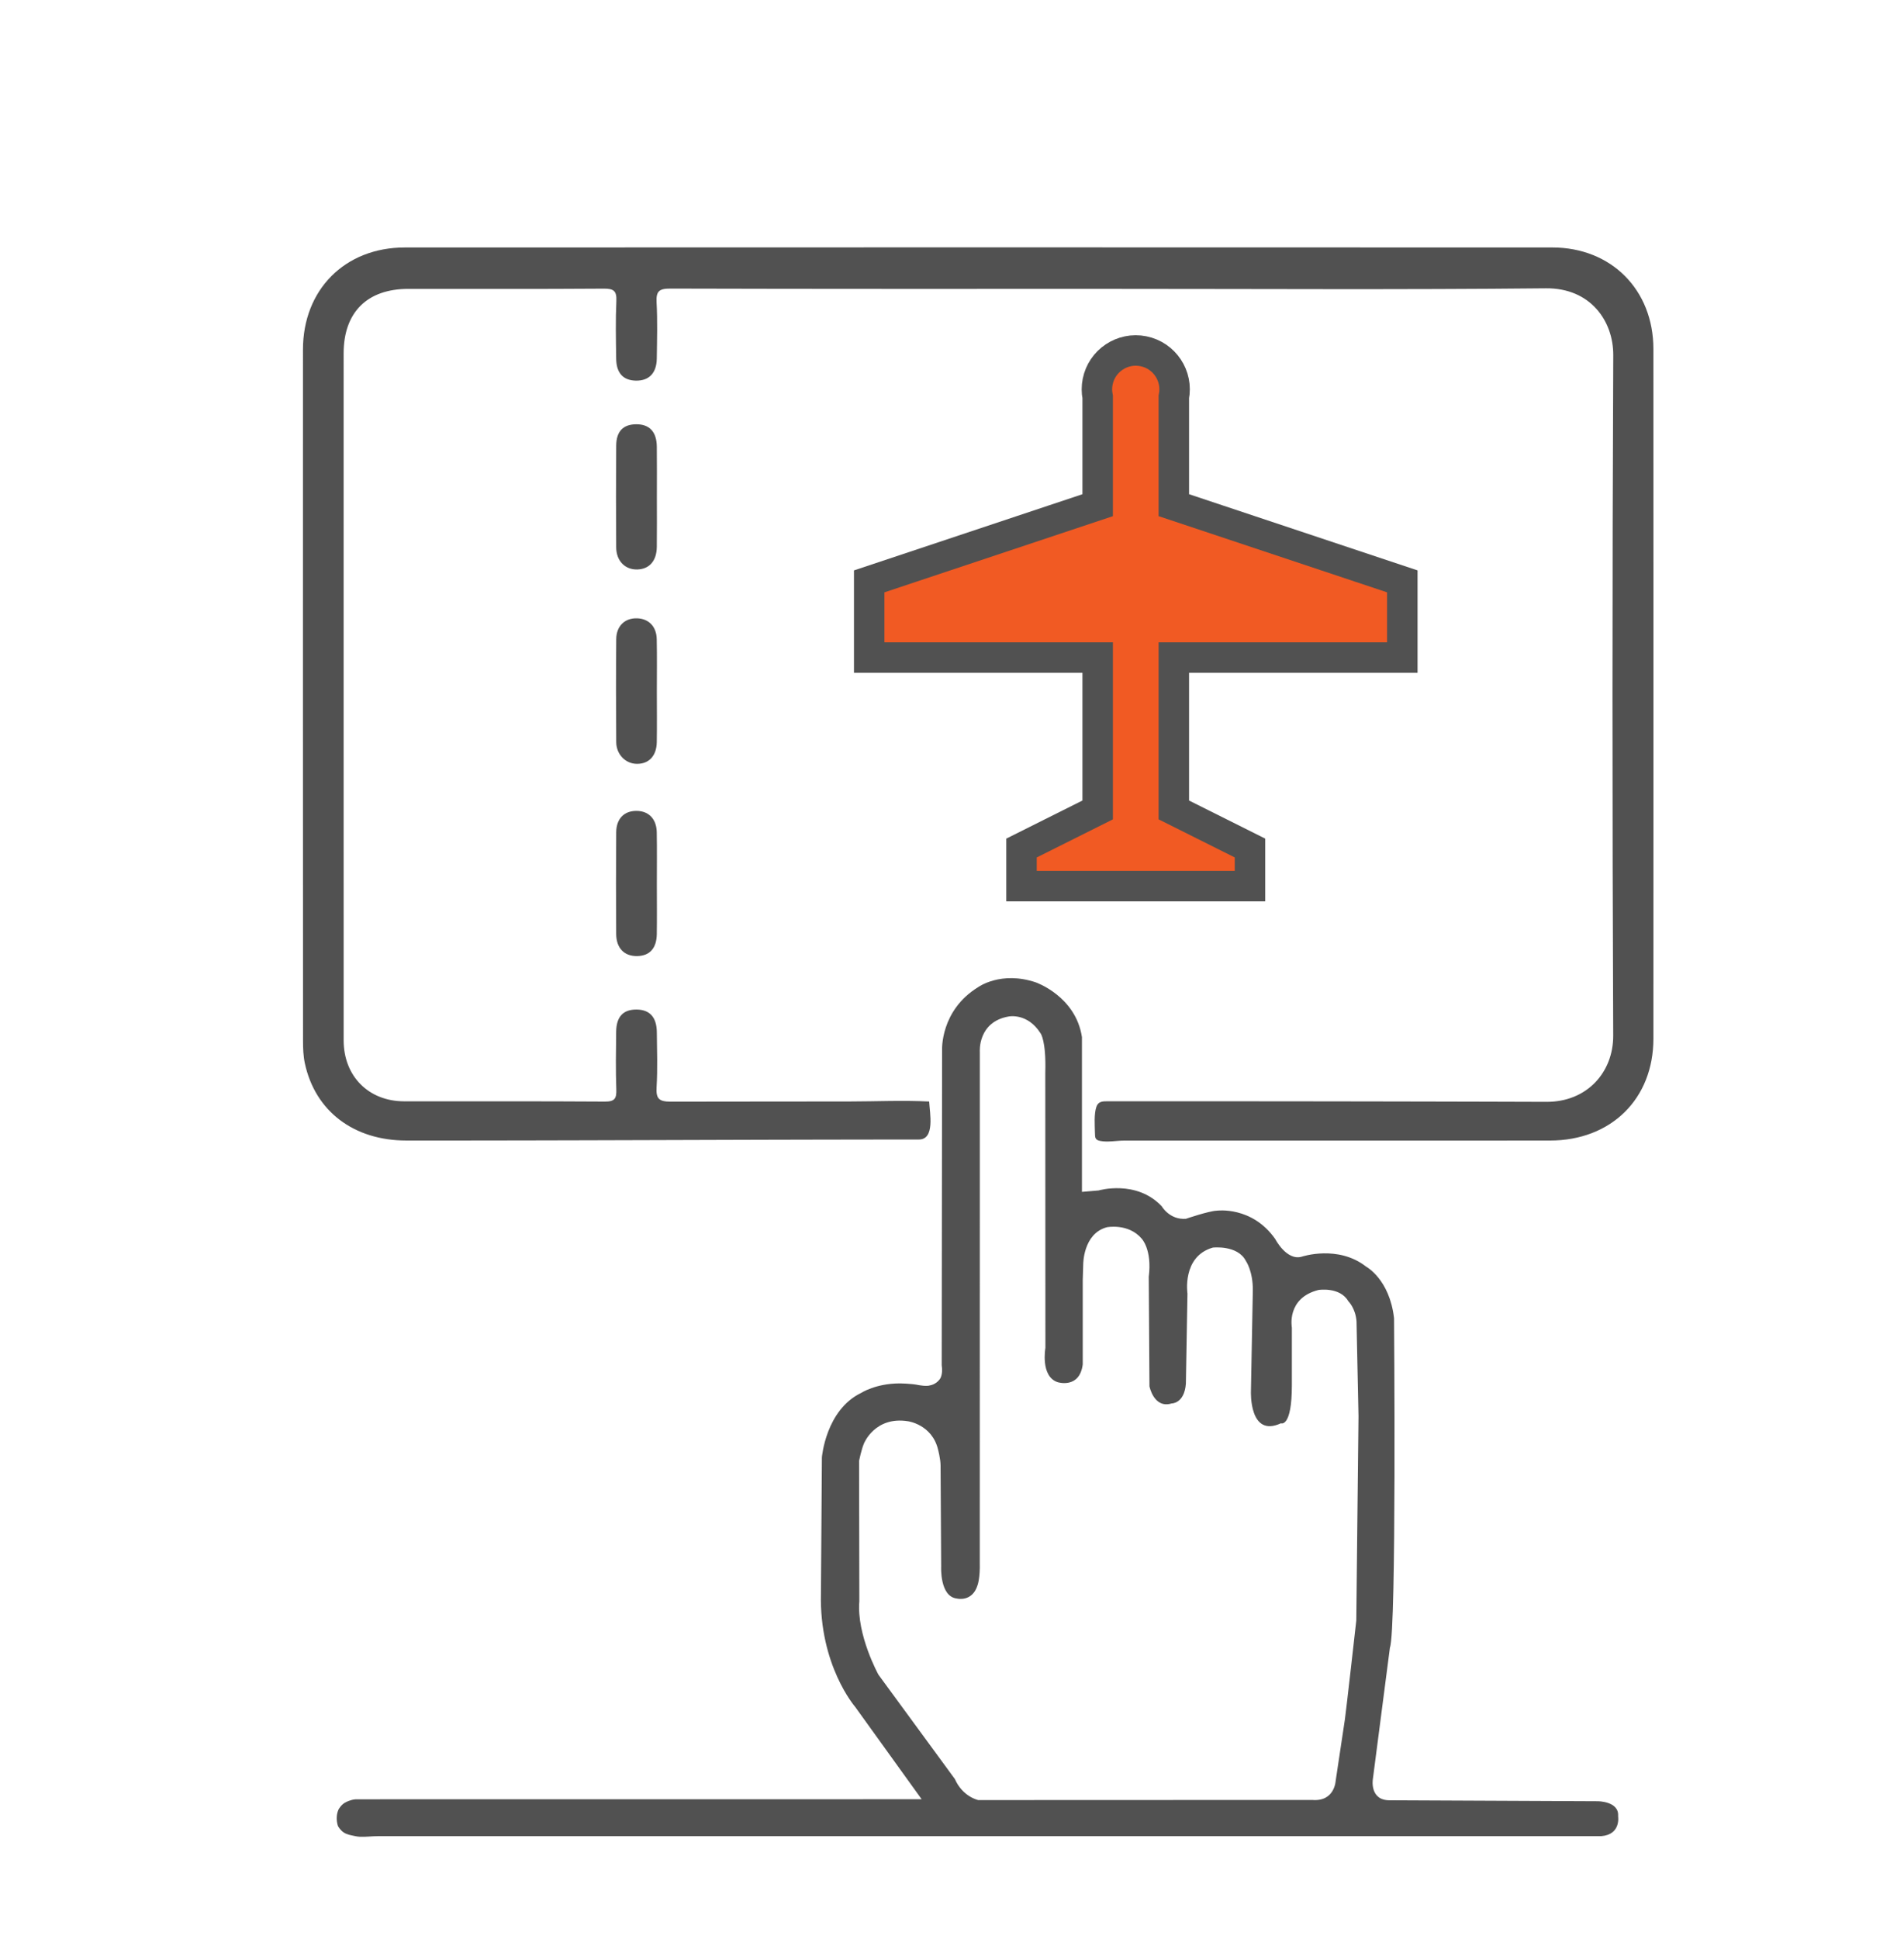 <?xml version="1.0" encoding="utf-8"?>
<!-- Generator: Adobe Illustrator 16.0.0, SVG Export Plug-In . SVG Version: 6.00 Build 0)  -->
<!DOCTYPE svg PUBLIC "-//W3C//DTD SVG 1.1//EN" "http://www.w3.org/Graphics/SVG/1.1/DTD/svg11.dtd">
<svg version="1.1" id="Layer_1" xmlns="http://www.w3.org/2000/svg" xmlns:xlink="http://www.w3.org/1999/xlink" x="0px" y="0px"
	 width="500px" height="509px" viewBox="0 0 500 509" enable-background="new 0 0 500 509" xml:space="preserve">
<path fill="#F15A23" stroke="#515151" stroke-width="8" stroke-miterlimit="10" d="M368.254,172.615v-20l-60-20v-28.4
	c1.11-5.523-2.467-10.9-7.99-12.01c-5.521-1.11-10.898,2.467-12.01,7.99c-0.268,1.327-0.268,2.693,0,4.02v28.4l-60,20v20h60v40
	l-20,10v10h60v-10l-20-10v-40H368.254z"/>
<path fill="#515151" d="M434.188,91.589c-0.006-15.474-11.03-26.62-26.546-26.626c-100.449-0.042-200.898-0.036-301.351,0.002
	C90.558,64.97,79.566,76.072,79.562,91.762c-0.015,60.482-0.011,120.962,0.014,181.443c0,1.979,0.068,4.008,0.482,5.931
	c2.708,12.566,12.837,20.259,26.669,20.263c5.18,0.002,10.359,0,15.539-0.004c5.202-0.006,10.404-0.015,15.606-0.022
	c5.199-0.013,10.399-0.022,15.599-0.037c5.198-0.015,10.396-0.028,15.594-0.045c5.198-0.017,10.396-0.032,15.593-0.048
	c5.199-0.018,10.397-0.031,15.595-0.047c5.2-0.014,10.4-0.025,15.6-0.036c5.203-0.013,10.406-0.021,15.608-0.024
	c2.187-0.002,4.373-0.004,6.559-0.005c1.093-0.001,2.187-0.001,3.28-0.002c4.264,0,2.878-6.891,2.699-9.976
	c-6.981-0.352-14.049-0.013-21.039-0.008c-5.2,0.004-10.399,0.006-15.599,0.01c-5.199,0.007-10.398,0.011-15.598,0.016
	c-5.197,0.006-10.394,0.014-15.59,0.02c-3.14,0.006-3.929-0.771-3.75-3.814c0.282-4.789,0.111-9.605,0.063-14.412
	c-0.04-3.943-1.862-5.927-5.322-5.953c-3.529-0.023-5.314,1.865-5.359,5.87c-0.056,5.038-0.138,10.083,0.04,15.116
	c0.083,2.361-0.416,3.193-3.004,3.176c-17.579-0.122-35.159-0.041-52.738-0.072c-9.314-0.018-15.85-6.602-15.857-15.967
	c-0.021-27.542-0.008-55.083-0.008-82.625c0-32.58-0.002-65.162,0.001-97.743c0.001-10.779,6.166-16.929,16.989-16.934
	c17.111-0.008,34.223,0.063,51.333-0.064c2.632-0.019,3.42,0.611,3.298,3.283c-0.23,5.029-0.113,10.077-0.047,15.115
	c0.049,3.761,1.831,5.675,5.141,5.752c3.446,0.08,5.471-1.962,5.522-5.769c0.066-4.921,0.21-9.855-0.053-14.763
	c-0.157-2.914,0.637-3.64,3.591-3.632c38.674,0.113,77.348,0.075,116.024,0.075c37.972,0,75.946,0.243,113.915-0.145
	c11.703-0.12,17.74,8.585,17.699,17.562c-0.271,59.535-0.262,119.073-0.013,178.608c0.04,9.611-6.867,17.424-17.522,17.391
	c-5.185-0.018-10.364-0.032-15.547-0.047c-5.208-0.014-10.416-0.026-15.624-0.037c-5.209-0.012-10.417-0.021-15.625-0.029
	s-10.417-0.016-15.625-0.021c-5.208-0.004-10.416-0.01-15.624-0.014c-5.209-0.004-10.417-0.007-15.625-0.008
	c-5.208-0.002-10.417-0.003-15.625-0.002c-1.065,0-2.131,0-3.196,0c-0.887,0-1.774,0-2.661,0c-1.376,0-2.549,0-3.046,1.457
	c-0.649,1.904-0.419,4.781-0.382,6.77c0.024,1.324,0.028,1.924,1.401,2.192c1.957,0.384,4.273-0.092,6.263-0.092
	c2.603,0,5.205,0,7.809,0c5.205,0.001,10.411,0.001,15.617,0.002c5.206,0,10.411,0.001,15.617,0.001s10.412,0,15.617,0
	c5.206,0,10.412-0.001,15.618-0.001c5.204-0.001,10.409-0.002,15.615-0.004c5.206-0.001,10.411-0.003,15.617-0.007
	c3.438,0,6.872-0.002,10.31-0.004c16.067-0.01,27.165-10.932,27.17-26.717C434.209,212.317,434.213,151.953,434.188,91.589z"/>
<path fill="#515151" d="M172.489,181.47c0.002,4.446,0.054,8.892-0.015,13.336c-0.056,3.623-2.06,5.734-5.229,5.71
	c-2.952-0.023-5.395-2.447-5.42-5.711c-0.072-9.008-0.08-18.017,0.001-27.024c0.031-3.47,2.289-5.572,5.479-5.469
	c3.057,0.099,5.088,2.139,5.157,5.47C172.558,172.343,172.487,176.907,172.489,181.47z"/>
<path fill="#515151" d="M172.495,130.581c-0.001,4.334,0.041,8.669-0.014,13.002c-0.046,3.651-1.942,5.795-5.073,5.906
	c-3.217,0.113-5.567-2.202-5.594-5.81c-0.065-8.903-0.063-17.807,0.003-26.709c0.027-3.756,1.851-5.579,5.257-5.597
	c3.477-0.019,5.363,1.968,5.408,5.853C172.536,121.677,172.496,126.128,172.495,130.581z"/>
<path fill="#515151" d="M172.491,232.207c0.003,4.334,0.049,8.668-0.012,13c-0.052,3.728-1.868,5.702-5.133,5.77
	c-3.376,0.068-5.507-2.052-5.533-5.793c-0.06-8.901-0.063-17.803,0.005-26.704c0.028-3.574,2.094-5.629,5.32-5.618
	c3.209,0.012,5.271,2.104,5.331,5.641C172.546,223.069,172.488,227.639,172.491,232.207z"/>
<path fill="#515151" d="M88.781,479.422c0,0-0.875-2.156,0.109-4.406c0,0,0.75-1.422,1.969-1.938c0,0,1.047-0.609,2.516-0.75
	l148.656-0.016l-17.448-24.229c0,0-9.5-10.917-9-29.833l0.25-35.668c0,0,0.979-12.458,10.354-16.958c0,0,3.797-2.453,10.016-2.469
	c0,0,3.063,0.016,5.031,0.438c0,0,2.109,0.406,3.047,0.063c0,0,1.453-0.203,2.484-1.578c0,0,0.938-1.078,0.531-3.703l0.102-82.75
	c0,0-0.516-10.375,9.48-16.5c0,0,5.953-4.335,15.121-1.25c0,0,10.5,3.625,12.125,14.375v37.25v3.375l4.375-0.375
	c0,0,9.918-2.916,16.584,4.167c0,0,2.072,3.614,6.354,3.271c0,0,5.938-2.031,8.063-2.125c0,0,9.25-1.313,15.375,7.438
	c0,0,3,5.813,7,4.625c0,0,9.5-3.165,16.875,2.626c0,0,6.166,3.291,7.333,13.541c0,0,0.667,82.083-1.083,86.458l-4.5,34.667
	c0,0-0.833,5.5,4.5,5.417l54.583,0.249c0,0,5.668,0,5.334,3.917c0,0,0.833,4.833-4.417,5.25c-0.129,0-0.257,0-0.386,0
	c-0.13,0-0.26,0-0.39,0c-0.133,0-0.266,0-0.398,0c-0.136,0-0.272,0-0.409,0c-0.142,0-0.283,0-0.425,0c-0.147,0-0.296,0-0.444,0
	c-0.155,0-0.311,0-0.467,0c-0.164,0-0.328,0-0.493,0c-0.174,0-0.349,0-0.522,0c-0.186,0-0.37,0-0.556,0c-0.197,0-0.395,0-0.592,0
	c-0.21,0-0.421,0-0.631,0c-0.224,0-0.448,0-0.672,0c-0.239,0-0.478,0-0.717,0c-0.254,0-0.509,0-0.763,0c-0.271,0-0.541,0-0.812,0
	c-0.287,0-0.574,0-0.861,0c-0.305,0-0.609,0-0.913,0c-0.322,0-0.646,0-0.968,0c-0.34,0-0.681,0-1.021,0c-0.358,0-0.718,0-1.077,0
	c-0.378,0-0.755,0-1.133,0c-0.397,0-0.794,0-1.19,0c-0.416,0-0.832,0-1.247,0c-0.436,0-0.87,0-1.305,0c-0.454,0-0.908,0-1.362,0
	c-0.473,0-0.945,0-1.418,0c-0.492,0-0.983,0-1.476,0c-0.51,0-1.021,0-1.53,0c-0.528,0-1.058,0-1.586,0c-0.547,0-1.093,0-1.64,0
	c-0.564,0-1.128,0-1.692,0c-0.581,0-1.163,0-1.744,0c-0.599,0-1.196,0-1.795,0c-0.614,0-1.229,0-1.844,0c-0.63,0-1.261,0-1.891,0
	c-0.646,0-1.292,0-1.938,0c-0.661,0-1.321,0-1.982,0c-0.675,0-1.35,0-2.024,0c-0.688,0-1.377,0-2.065,0c-0.702,0-1.403,0-2.105,0
	c-0.714,0-1.429,0-2.144,0c-0.726,0-1.452,0-2.179,0c-0.738,0-1.477,0-2.215,0c-0.749,0-1.498,0-2.247,0c-0.759,0-1.519,0-2.278,0
	c-0.77,0-1.539,0-2.309,0c-0.779,0-1.559,0-2.337,0c-0.788,0-1.576,0-2.364,0c-0.797,0-1.594,0-2.391,0c-0.805,0-1.609,0-2.414,0
	c-0.813,0-1.625,0-2.438,0c-0.82,0-1.64,0-2.46,0c-0.827,0-1.654,0-2.48,0c-0.834,0-1.668,0-2.501,0c-0.84,0-1.68,0-2.521,0
	c-0.846,0-1.691,0-2.537,0c-0.853,0-1.704,0-2.556,0c-0.857,0-1.715,0-2.571,0c-0.863,0-1.726,0-2.588,0c-0.867,0-1.735,0-2.603,0
	c-0.872,0-1.745,0-2.617,0c-0.877,0-1.754,0-2.631,0c-0.881,0-1.763,0-2.645,0c-0.885,0-1.771,0-2.656,0c-0.89,0-1.779,0-2.67,0
	c-0.894,0-1.787,0-2.681,0c-0.897,0-1.795,0-2.692,0c-0.901,0-1.802,0-2.703,0c-0.904,0-1.809,0-2.714,0c-0.907,0-1.815,0-2.724,0
	c-0.911,0-1.821,0-2.732,0c-0.914,0-1.828,0-2.742,0c-0.917,0-1.834,0-2.751,0c-0.92,0-1.839,0-2.759,0c-0.923,0-1.845,0-2.767,0
	c-0.925,0-1.85,0-2.774,0c-0.927,0-1.854,0-2.78,0c-0.929,0-1.857,0-2.786,0c-0.931,0-1.861,0-2.792,0c-0.933,0-1.865,0-2.798,0
	c-0.934,0-1.868,0-2.802,0c-0.936,0-1.87,0-2.806,0c-0.937,0-1.873,0-2.81,0s-1.874,0-2.812,0s-1.876,0-2.813,0
	c-0.938,0-1.877,0-2.815,0s-1.878,0-2.816,0s-1.877,0-2.816,0s-1.877,0-2.816,0c-0.938,0-1.876,0-2.814,0c-0.938,0-1.875,0-2.813,0
	c-0.937,0-1.873,0-2.81,0c-0.936,0-1.871,0-2.807,0c-0.934,0-1.868,0-2.802,0c-0.933,0-1.865,0-2.797,0c-0.931,0-1.861,0-2.792,0
	c-0.928,0-1.857,0-2.785,0c-0.926,0-1.853,0-2.779,0c-0.923,0-1.847,0-2.77,0c-0.921,0-1.841,0-2.762,0c-0.917,0-1.834,0-2.752,0
	c-0.914,0-1.828,0-2.742,0c-0.91,0-1.82,0-2.73,0c-0.906,0-1.813,0-2.719,0c-0.902,0-1.804,0-2.706,0c-0.897,0-1.794,0-2.692,0
	c-0.892,0-1.785,0-2.677,0c-0.887,0-1.774,0-2.662,0c-0.881,0-1.763,0-2.645,0c-0.875,0-1.751,0-2.626,0c-0.87,0-1.739,0-2.608,0
	c-0.862,0-1.725,0-2.588,0c-0.856,0-1.711,0-2.567,0c-0.848,0-1.696,0-2.545,0c-0.84,0-1.681,0-2.521,0c-0.833,0-1.665,0-2.498,0
	c-0.824,0-1.648,0-2.472,0c-0.815,0-1.63,0-2.445,0c-0.806,0-1.611,0-2.417,0c-0.796,0-1.592,0-2.388,0c-0.786,0-1.571,0-2.356,0
	c-0.775,0-1.55,0-2.325,0c-0.764,0-1.528,0-2.292,0c-0.752,0-1.505,0-2.257,0c-0.741,0-1.481,0-2.222,0c-0.728,0-1.457,0-2.185,0
	c-0.716,0-1.432,0-2.147,0c-0.703,0-1.405,0-2.108,0c-0.689,0-1.378,0-2.068,0c-0.675,0-1.351,0-2.026,0c-0.662,0-1.323,0-1.984,0
	c-0.647,0-1.294,0-1.941,0c-0.632,0-1.265,0-1.897,0c-0.618,0-1.235,0-1.853,0c-0.603,0-1.206,0-1.808,0c-0.587,0-1.175,0-1.762,0
	c-0.572,0-1.145,0-1.717,0c-0.557,0-1.114,0-1.67,0c-0.542,0-1.083,0-1.625,0c-0.526,0-1.052,0-1.578,0c-0.511,0-1.022,0-1.533,0
	c-0.496,0-0.991,0-1.487,0c-0.48,0-0.961,0-1.442,0c-0.466,0-0.932,0-1.398,0c-0.452,0-0.903,0-1.354,0c-0.438,0-0.875,0-1.313,0
	c-0.424,0-0.848,0-1.271,0c-0.411,0-0.821,0-1.232,0c-0.398,0-0.796,0-1.194,0c-0.386,0-0.772,0-1.158,0c-0.375,0-0.749,0-1.124,0
	c-0.364,0-0.727,0-1.091,0c-0.354,0-0.708,0-1.061,0c-0.344,0-0.688,0-1.033,0c-0.336,0-0.672,0-1.008,0c-0.328,0-0.656,0-0.985,0
	c-0.321,0-0.643,0-0.964,0.001c-0.316,0-0.631,0-0.947,0c-0.311,0-0.622,0-0.933,0c-0.307,0-0.614,0-0.921,0
	c-0.304,0-0.608,0-0.912,0c-1.605,0-3.21,0.235-4.816,0.154c-0.689-0.035-1.354-0.203-2.027-0.342
	c-1.049-0.216-1.954-0.488-2.734-1.261C89.33,480.213,89.037,479.832,88.781,479.422z M225.599,383.469l0.067,36.865
	c-0.75,8.833,5.021,19.291,5.021,19.291L250.75,467c2.063,4.688,6.129,5.532,6.129,5.532l87.704-0.032c5.916,0.5,6.167-5,6.167-5
	l2.417-16.083c0.334-2.25,3-26.011,3-26.011l0.583-53.656l-0.521-24.854c-0.25-3.5-2.146-5.313-2.146-5.313
	c-2.229-3.854-7.833-2.958-7.833-2.958c-8.5,2.125-7,9.875-7,9.875v15.125c0,11.25-2.875,10-2.875,10
	C328,377.5,328.5,365.25,328.5,365.25l0.5-26.563c0.031-5.094-1.833-7.688-1.833-7.688c-2.166-4.25-8.667-3.5-8.667-3.5
	c-8.167,2.333-6.667,12.083-6.667,12.083l-0.416,23.667c-0.416,5.25-3.75,5.167-3.75,5.167c-4.666,1.417-5.814-4.5-5.814-4.5
	l-0.186-28.75c0.917-7.166-1.854-10.01-1.854-10.01c-3.458-4.104-9.125-3-9.125-3c-6.271,1.646-6.229,9.738-6.229,9.738L284.333,336
	v22.167c-0.834,6.5-6.583,4.667-6.583,4.667c-4.583-1.5-3.222-9.001-3.222-9.001L274.5,281.58c0.25-8.5-1.25-10.333-1.25-10.333
	c-3.417-5.417-8.333-4.417-8.333-4.417c-8.25,1.416-7.61,9.334-7.61,9.334v26.461l-0.015,107.361
	c0.125,4.375-0.598,6.181-0.598,6.181c-1.41,4.479-5.402,3.459-5.402,3.459c-4.563-0.5-4.136-8.407-4.136-8.407
	S247,386.5,247,384.75s-0.667-4.25-0.667-4.25c-1.583-6.594-7.917-7.417-7.917-7.417c-8.698-1.364-11.542,5.854-11.542,5.854
	C226.219,380.459,225.599,383.469,225.599,383.469z"/>
</svg>
